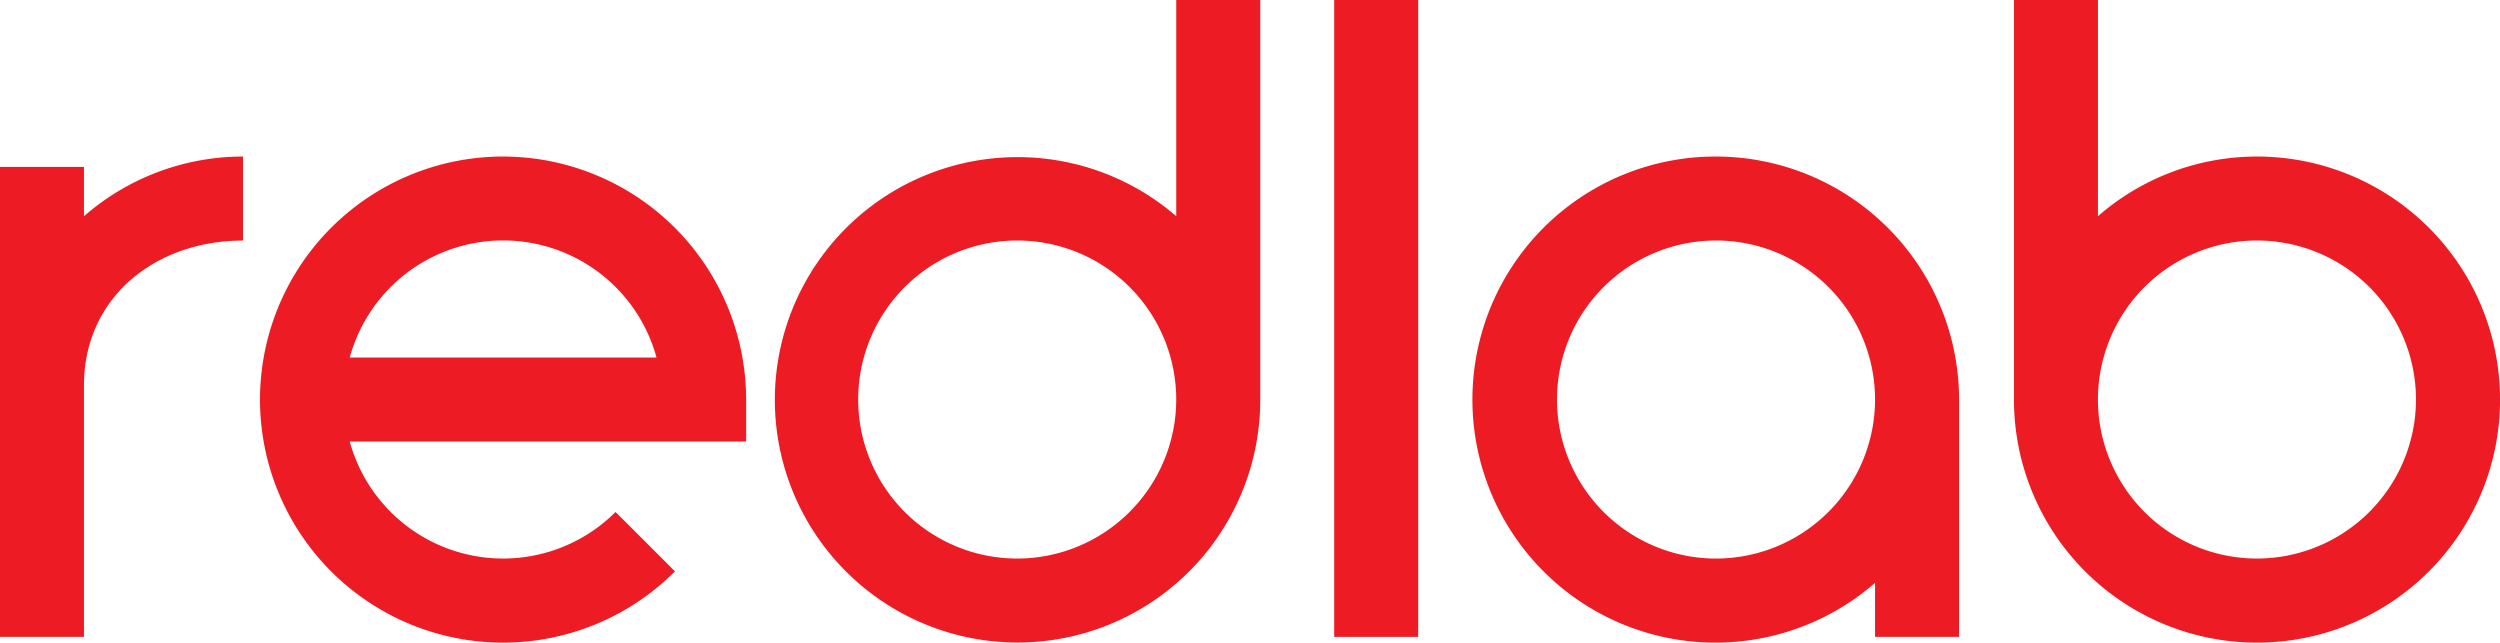 <svg  xmlns="http://www.w3.org/2000/svg" viewBox="0 0 443.96 114.11">
                        <defs>
                            <style>
                                .cls-1 {
                                    fill: #ed1c24;
                                }
                            </style>
                        </defs>
                        <path class="cls-1" d="M404.6,27.8a42.93,42.93,0,0,0-28.24,10.6V0H361.45V71A43.16,43.16,0,1,0,404.6,27.8Zm0,71.39A28.24,28.24,0,1,1,432.84,71,28.27,28.27,0,0,1,404.6,99.19Z" transform="translate(-3.8)"></path>
                        <path class="cls-1" d="M212.68,38.39A43.1,43.1,0,1,0,227.6,71V0H212.68Zm-28.24,60.8A28.24,28.24,0,1,1,212.68,71,28.27,28.27,0,0,1,184.44,99.19Z" transform="translate(-3.8)"></path>
                        <rect class="cls-1" x="236.93" width="14.92" height="113.1"></rect>
                        <path class="cls-1" d="M308.54,27.8a43.16,43.16,0,1,0,28.24,75.71v9.59H351.7V71A43.2,43.2,0,0,0,308.54,27.8Zm0,71.39A28.24,28.24,0,1,1,336.78,71,28.27,28.27,0,0,1,308.54,99.19Z" transform="translate(-3.8)"></path>
                        <path class="cls-1" d="M18.71,29.65H3.8V113.1H18.71V68.42c0-15.57,12.67-25.7,28.24-25.7V27.8a42.93,42.93,0,0,0-28.24,10.6Z" transform="translate(-3.8)"></path>
                        <path class="cls-1" d="M93.15,27.8a43.16,43.16,0,1,0,30.51,73.67L113.11,90.92A28.24,28.24,0,0,1,65.91,78.41H136.3V71A43.2,43.2,0,0,0,93.15,27.8ZM65.91,63.49a28.24,28.24,0,0,1,54.48,0Z" transform="translate(-3.8)"></path>
                    </svg>